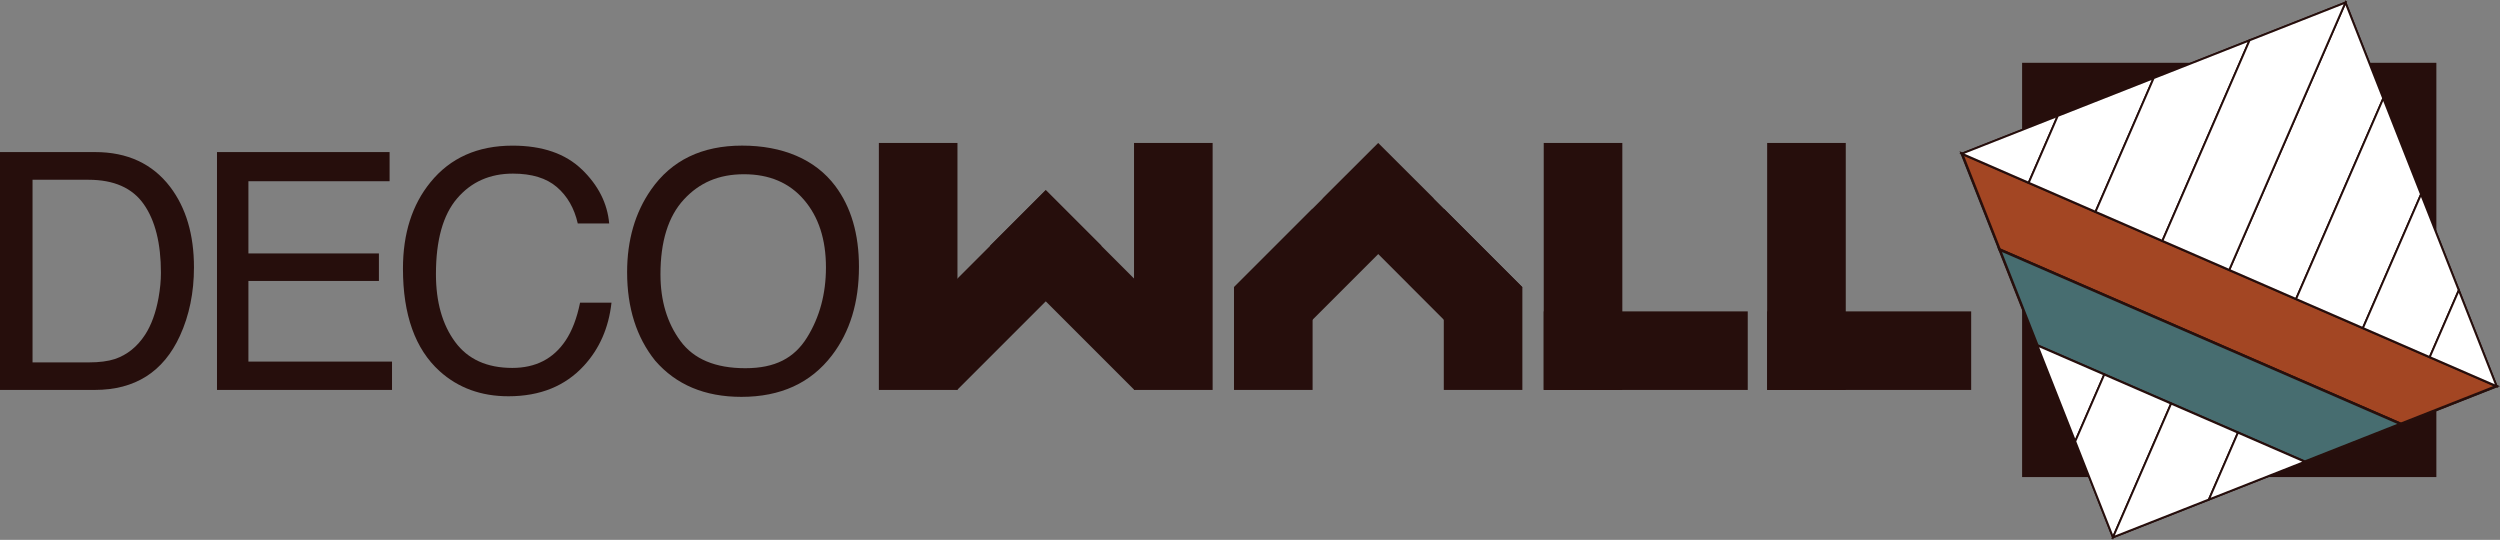 <?xml version="1.0" encoding="UTF-8"?>
<svg id="Layer_2" data-name="Layer 2" xmlns="http://www.w3.org/2000/svg" viewBox="0 0 959.59 207.21">
  <rect x="0" y="0" width="959.59" height="207.21" fill="#808080" stroke="none"/>
  <defs>
    <style>
      .cls-1, .cls-2 {
        fill: #260e0c;
      }

      .cls-3 {
        fill: #476d70;
      }

      .cls-3, .cls-4 {
        stroke: #270f0c;
      }

      .cls-3, .cls-4, .cls-5, .cls-2 {
        stroke-miterlimit: 10;
      }

      .cls-4 {
        fill: #a34623;
      }

      .cls-5 {
        fill: #fff;
      }

      .cls-5, .cls-2 {
        stroke: #260e0c;
        stroke-width: .75px;
      }
    </style>
  </defs>
  <g id="Layer_1-2" data-name="Layer 1">
    <g>
      <g>
        <rect class="cls-2" x="776.53" y="24.48" width="158.26" height="158.26"/>
        <rect class="cls-5" x="776.53" y="24.48" width="158.26" height="158.26" transform="translate(21.57 320.83) rotate(-21.5)"/>
        <polygon class="cls-4" points="958.28 148.22 921.47 162.72 767.53 95.8 753.03 58.98 958.28 148.22"/>
        <polygon class="cls-3" points="921.47 162.72 884.66 177.23 782.03 132.61 767.53 95.8 921.47 162.72"/>
        <polygon class="cls-5" points="807.69 143.76 796.54 169.42 782.03 132.61 807.69 143.76"/>
        <polygon class="cls-5" points="833.35 154.92 811.04 206.23 796.54 169.42 807.69 143.76 833.35 154.92"/>
        <polygon class="cls-5" points="859 166.07 847.85 191.73 811.04 206.23 833.35 154.92 859 166.07"/>
        <polygon class="cls-5" points="884.66 177.23 847.85 191.73 859 166.07 884.66 177.23"/>
        <polygon class="cls-5" points="900.27 .98 914.78 37.79 881.31 114.76 855.66 103.6 900.27 .98"/>
        <polygon class="cls-5" points="914.78 37.79 929.28 74.6 906.97 125.91 881.31 114.76 914.78 37.79"/>
        <polygon class="cls-5" points="929.28 74.6 943.78 111.41 932.62 137.07 906.97 125.91 929.28 74.6"/>
        <polygon class="cls-5" points="943.78 111.41 958.28 148.22 932.62 137.07 943.78 111.41"/>
        <polygon class="cls-5" points="789.84 44.48 778.69 70.14 753.03 58.98 789.84 44.48"/>
        <polygon class="cls-5" points="826.65 29.98 804.34 81.29 778.69 70.14 789.84 44.48 826.65 29.98"/>
        <polygon class="cls-5" points="863.46 15.48 830 92.45 804.34 81.29 826.65 29.98 863.46 15.48"/>
        <polygon class="cls-5" points="900.27 .98 855.66 103.6 830 92.45 863.46 15.48 900.27 .98"/>
      </g>
      <g>
        <rect class="cls-1" x="337.34" y="54.87" width="30.17" height="94.8"/>
        <rect class="cls-1" x="345.25" y="96.26" width="78.31" height="30.15" transform="translate(33.87 304.42) rotate(-45)"/>
        <rect class="cls-1" x="435.28" y="54.87" width="30.17" height="94.8"/>
        <rect class="cls-1" x="403.31" y="72.18" width="30.15" height="78.31" transform="translate(43.82 328.45) rotate(-45)"/>
        <polygon class="cls-1" points="503.82 80.09 503.82 149.66 473.65 149.66 473.65 110.25 503.82 80.09"/>
        <polygon class="cls-1" points="584.34 110.25 584.34 149.66 554.18 149.66 554.18 80.09 584.34 110.25"/>
        <polygon class="cls-1" points="584.34 110.25 563 131.55 554.18 122.72 529.02 97.52 503.82 122.72 494.99 131.55 473.65 110.25 507.68 76.22 507.64 76.18 528.98 54.89 529.02 54.89 550.36 76.18 550.31 76.22 554.18 80.09 584.34 110.25"/>
        <rect class="cls-1" x="592.54" y="54.87" width="30.17" height="94.8"/>
        <rect class="cls-1" x="592.54" y="119.52" width="78.31" height="30.15"/>
        <path class="cls-1" d="m0,58.37h36.49c12.39,0,22,4.45,28.82,13.36,6.09,8.04,9.14,18.33,9.14,30.89,0,9.69-1.8,18.46-5.39,26.29-6.34,13.84-17.24,20.76-32.69,20.76H0V58.37Zm34.06,80.73c4.09,0,7.45-.44,10.09-1.31,4.7-1.62,8.55-4.72,11.55-9.32,2.39-3.69,4.11-8.41,5.16-14.17.61-3.44.91-6.63.91-9.57,0-11.31-2.2-20.09-6.59-26.35-4.4-6.26-11.48-9.38-21.24-9.38H12.49v70.1h21.57Z"/>
        <path class="cls-1" d="m83.29,58.37h66.25v11.19h-54.19v27.72h50.09v10.56h-50.09v30.95h55.12v10.88h-67.18V58.37Z"/>
        <path class="cls-1" d="m223.33,65.02c6.31,6.09,9.81,13.01,10.5,20.76h-12.06c-1.34-5.88-4.02-10.54-8.03-13.98s-9.63-5.16-16.87-5.16c-8.83,0-15.96,3.16-21.39,9.49-5.43,6.32-8.15,16.01-8.15,29.08,0,10.7,2.45,19.37,7.36,26.03,4.9,6.66,12.22,9.98,21.95,9.98,8.95,0,15.77-3.5,20.45-10.5,2.48-3.69,4.33-8.53,5.56-14.54h12.06c-1.06,9.61-4.59,17.67-10.56,24.17-7.17,7.83-16.83,11.75-29,11.75-10.48,0-19.29-3.21-26.41-9.64-9.38-8.5-14.07-21.62-14.07-39.36,0-13.47,3.52-24.52,10.56-33.15,7.61-9.37,18.12-14.05,31.51-14.05,11.42,0,20.29,3.05,26.59,9.14Z"/>
        <path class="cls-1" d="m320.63,71.42c6.05,8.08,9.07,18.42,9.07,31.01,0,13.63-3.46,24.96-10.38,33.99-8.12,10.61-19.7,15.91-34.74,15.91-14.04,0-25.09-4.64-33.12-13.92-7.17-8.95-10.75-20.26-10.75-33.93,0-12.35,3.07-22.91,9.2-31.69,7.87-11.27,19.51-16.9,34.93-16.9s28.05,5.18,35.8,15.54Zm-10.9,58.19c4.87-7.82,7.3-16.8,7.3-26.96,0-10.74-2.8-19.39-8.42-25.94-5.61-6.55-13.29-9.83-23.03-9.83s-17.15,3.25-23.12,9.73c-5.97,6.49-8.95,16.06-8.95,28.7,0,10.12,2.56,18.65,7.68,25.6,5.12,6.95,13.41,10.42,24.89,10.42s18.78-3.91,23.65-11.72Z"/>
        <rect class="cls-1" x="678.3" y="54.87" width="30.17" height="94.8"/>
        <rect class="cls-1" x="678.3" y="119.52" width="78.31" height="30.15"/>
      </g>
    </g>
  </g>
</svg>